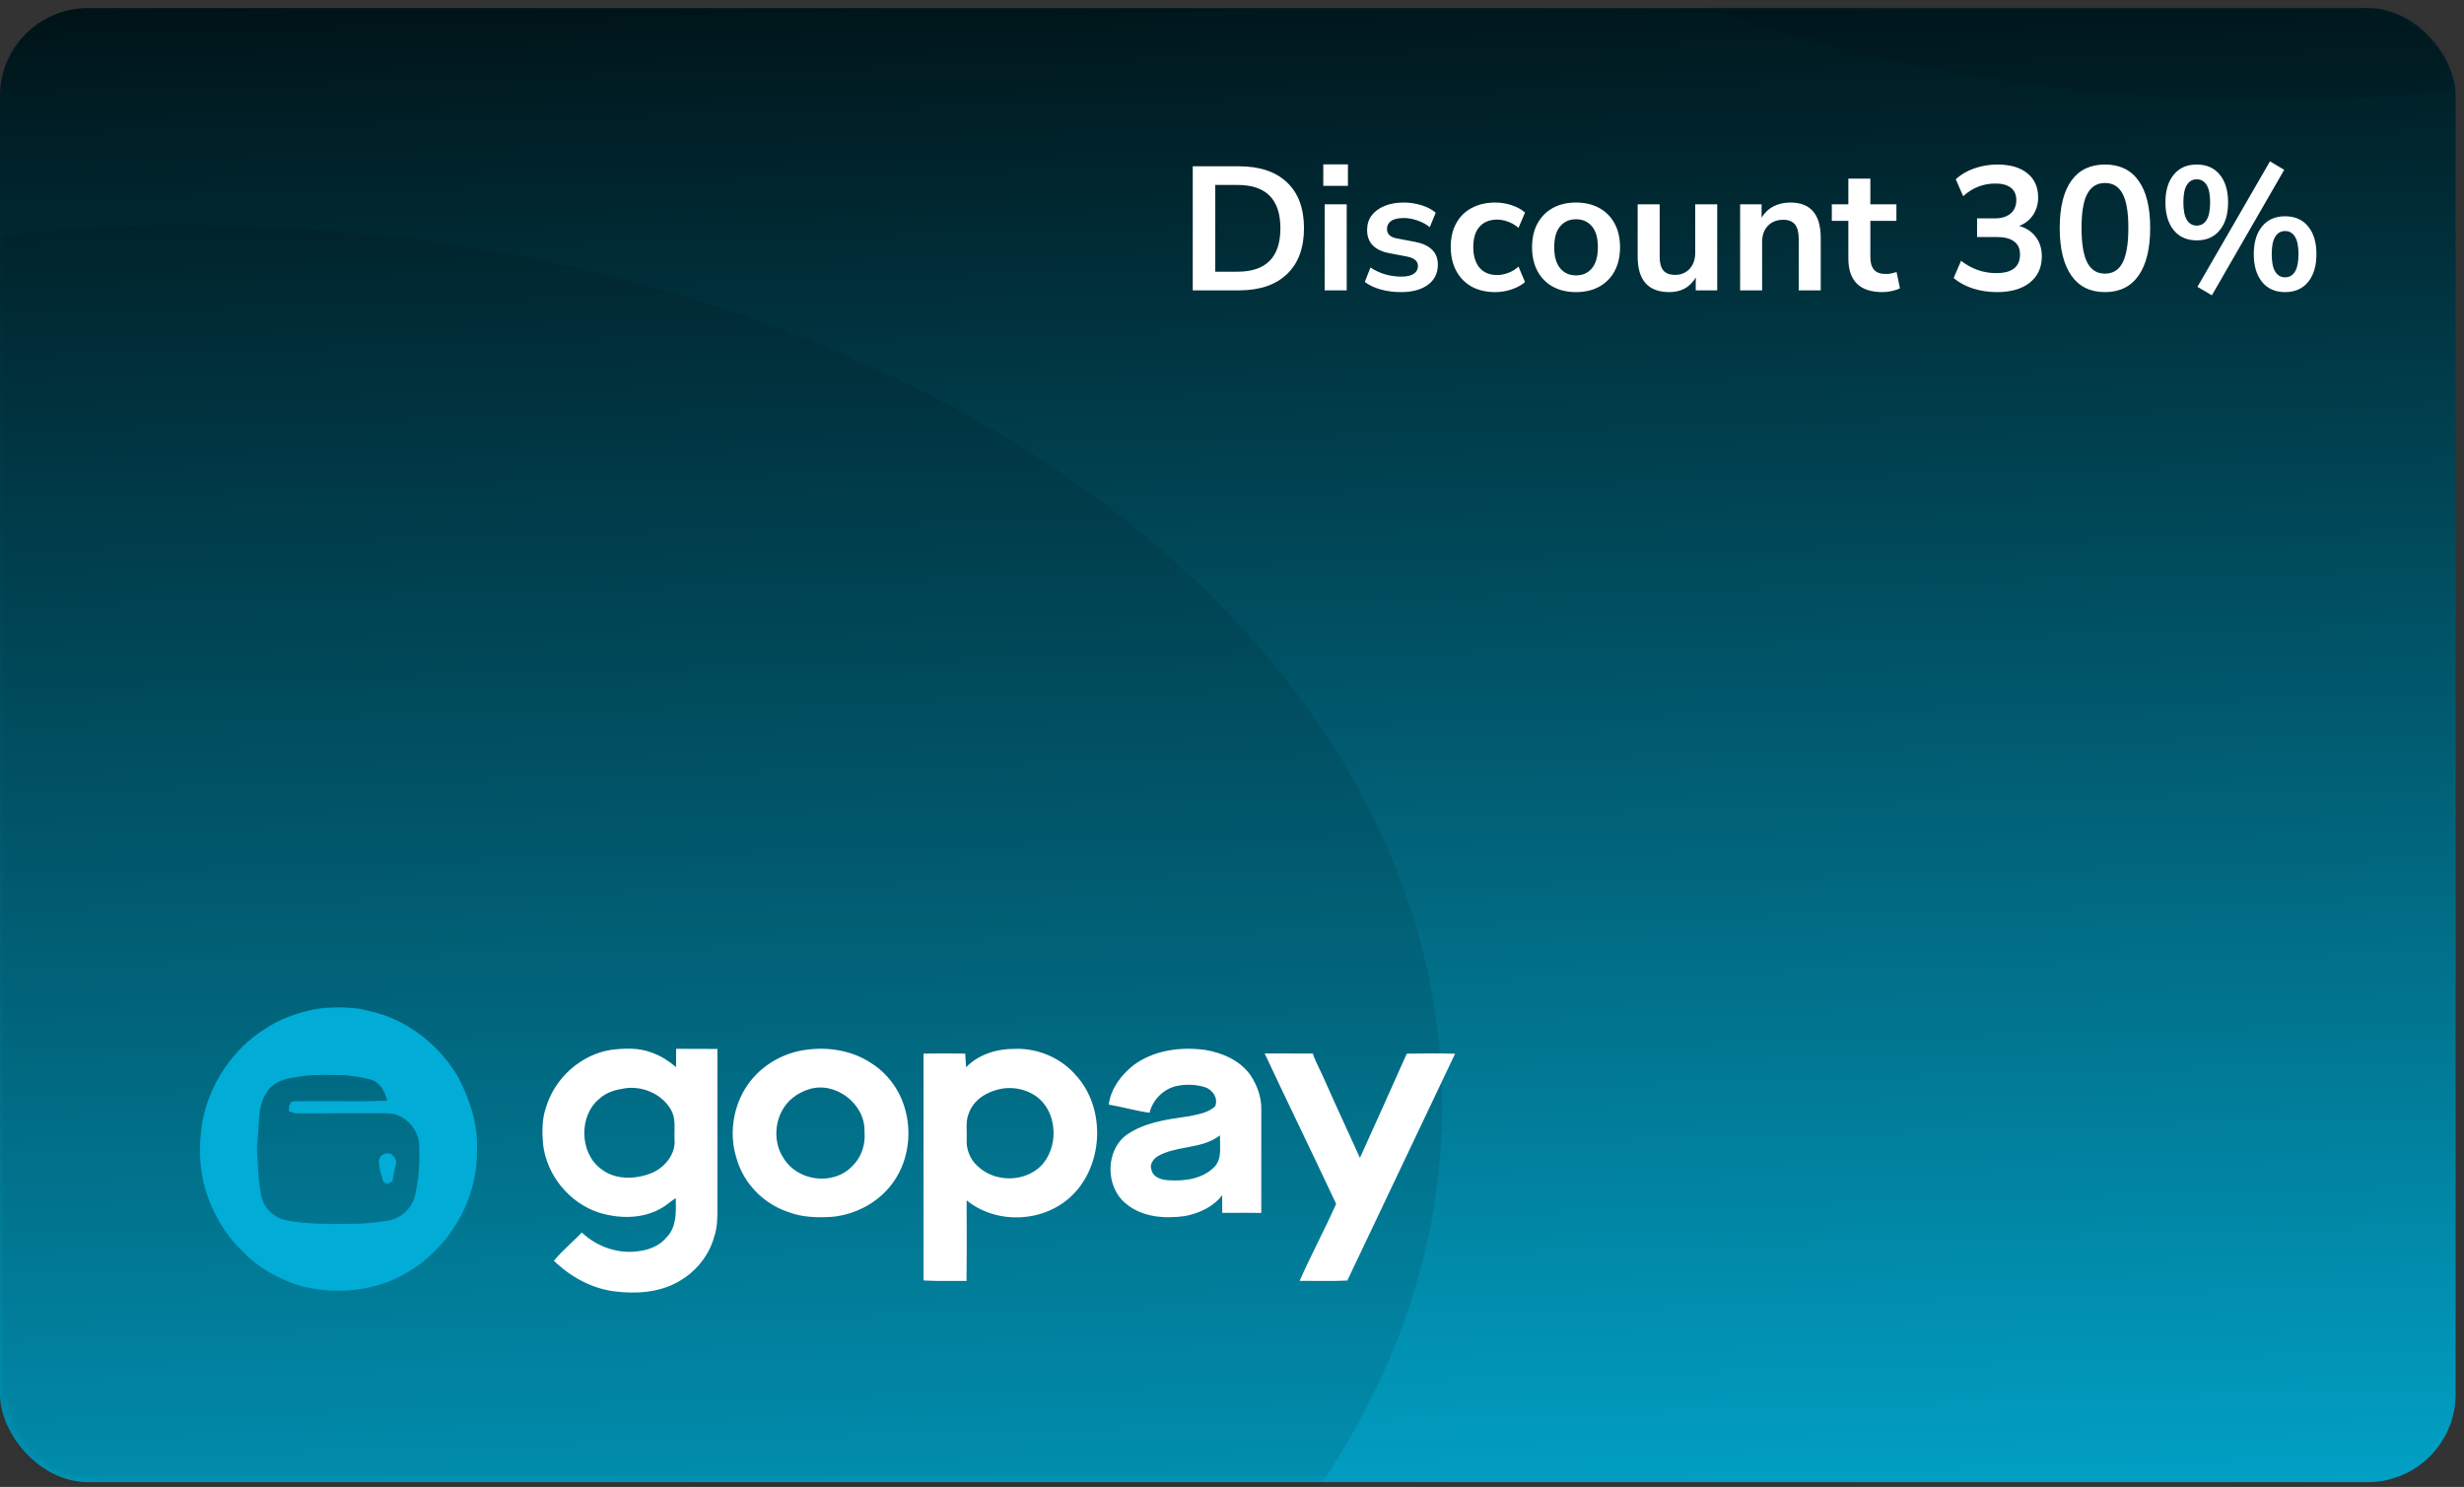 <svg width="280" height="169" viewBox="0 0 280 169" fill="none" xmlns="http://www.w3.org/2000/svg">
<rect x="0" y="0" width="280" height="169" fill="#333333" stroke="none"/>
<rect y="0.917" width="279.05" height="167.54" rx="10" fill="url(#paint0_linear_237_139)"/>
<mask id="mask0_237_139" style="mask-type:alpha" maskUnits="userSpaceOnUse" x="0" y="0" width="280" height="169">
<rect y="0.917" width="279.05" height="167.54" rx="10" fill="#ED713C"/>
</mask>
<g mask="url(#mask0_237_139)">
<ellipse opacity="0.1" cx="21.704" cy="125.69" rx="142.183" ry="100.103" fill="black"/>
<ellipse opacity="0.08" cx="257.346" cy="-88.69" rx="142.183" ry="100.103" fill="black"/>
</g>
<path fill-rule="evenodd" clip-rule="evenodd" d="M35.764 114.705C37.406 114.43 39.091 114.462 40.741 114.631C42.271 114.955 43.814 115.317 45.218 116.044C48.059 117.434 50.477 119.688 52.088 122.463C53.424 125.027 54.343 127.904 54.206 130.842C54.244 136.874 50.52 142.621 45.243 145.185C41.823 146.854 37.844 147.083 34.189 146.168C31.717 145.388 29.332 144.127 27.531 142.189C25.815 140.556 24.519 138.475 23.697 136.235C22.625 133.48 22.528 130.416 22.984 127.514C23.817 123.203 26.414 119.25 30.088 116.959C31.798 115.803 33.764 115.117 35.764 114.705ZM33.569 122.445C32.332 122.574 30.98 123.02 30.296 124.166C29.54 125.263 29.461 126.636 29.386 127.94C29.38 128.047 29.373 128.154 29.367 128.26C29.352 128.589 29.323 128.918 29.294 129.246V129.246C29.236 129.909 29.179 130.572 29.229 131.24C29.267 131.691 29.294 132.143 29.32 132.596C29.387 133.726 29.453 134.857 29.693 135.967C29.989 137.365 31.217 138.449 32.57 138.704C35.093 139.171 37.662 139.13 40.216 139.089H40.216C40.45 139.085 40.684 139.081 40.918 139.078C41.963 139.018 43.008 138.909 44.041 138.74C45.589 138.533 46.956 137.24 47.21 135.648C47.654 133.697 47.733 131.684 47.601 129.692C47.353 128.415 46.473 127.263 45.276 126.796C44.737 126.529 44.14 126.53 43.553 126.532C43.45 126.532 43.347 126.532 43.244 126.531C42.091 126.533 40.937 126.532 39.784 126.531H39.784C37.765 126.53 35.747 126.529 33.73 126.539C33.498 126.544 33.281 126.462 33.067 126.382C32.987 126.352 32.908 126.322 32.828 126.297C32.822 125.851 32.838 125.184 33.421 125.173C34.941 125.137 36.462 125.148 37.983 125.158H37.983H37.983C39.987 125.172 41.99 125.185 43.989 125.095C43.772 124.061 43.157 122.98 42.099 122.694C41.142 122.431 40.154 122.298 39.17 122.204C38.89 122.201 38.609 122.195 38.328 122.19H38.328C36.736 122.159 35.136 122.127 33.569 122.445ZM44.396 131.134C43.886 130.992 43.275 131.199 43.097 131.738C42.985 132.359 43.164 132.957 43.343 133.551C43.417 133.8 43.492 134.049 43.545 134.299C43.603 134.333 43.69 134.385 43.777 134.437C43.865 134.489 43.952 134.54 44.01 134.575C44.21 134.456 44.413 134.348 44.625 134.255C44.648 133.73 44.771 133.225 44.894 132.72C44.949 132.496 45.004 132.272 45.049 132.047C44.954 131.675 44.716 131.335 44.396 131.134Z" fill="#01ACD7"/>
<path fill-rule="evenodd" clip-rule="evenodd" d="M74.127 119.662C72.632 119.061 70.972 119.129 69.405 119.328C66.016 119.865 63.041 122.519 62.037 125.883C61.581 127.216 61.591 128.654 61.711 130.044C62.117 133.601 64.725 136.725 68.034 137.813C70.381 138.541 73.087 138.565 75.253 137.262C75.536 137.101 75.793 136.903 76.05 136.704L76.05 136.704L76.05 136.704L76.05 136.704L76.05 136.704L76.05 136.704C76.29 136.519 76.53 136.334 76.791 136.179L76.795 136.364C76.827 137.83 76.863 139.489 75.779 140.596C75.052 141.507 73.952 141.986 72.841 142.161C70.439 142.613 67.899 141.771 66.113 140.084C65.716 140.499 65.3 140.896 64.884 141.292L64.884 141.292L64.884 141.292L64.884 141.292L64.884 141.292C64.211 141.933 63.538 142.574 62.946 143.293C64.816 145.107 67.183 146.416 69.75 146.765C72.26 147.089 74.959 146.932 77.194 145.609C79.091 144.529 80.584 142.684 81.169 140.534C81.533 139.462 81.528 138.318 81.523 137.198L81.522 137.009C81.52 131.079 81.52 125.151 81.522 119.221C80.614 119.209 79.705 119.21 78.796 119.21C78.14 119.21 77.484 119.211 76.828 119.207C76.828 119.369 76.829 119.532 76.83 119.694L76.83 119.695C76.833 120.225 76.836 120.754 76.824 121.283C76.015 120.605 75.121 120.006 74.127 119.662ZM68.172 124.831C68.95 124.123 69.981 123.852 70.988 123.699C72.991 123.387 75.244 124.328 76.269 126.168C76.683 126.913 76.666 127.756 76.649 128.591V128.591C76.643 128.883 76.637 129.174 76.65 129.46C76.818 131.214 75.486 132.762 73.96 133.359C72.116 134.071 69.842 134.119 68.232 132.804C65.82 130.948 65.772 126.713 68.172 124.831ZM115.323 119.211C113.318 119.197 111.228 119.811 109.783 121.296C109.771 121.106 109.759 120.917 109.747 120.728L109.746 120.727C109.726 120.401 109.705 120.075 109.681 119.75C108.102 119.73 106.524 119.724 104.945 119.75C104.948 124.659 104.947 129.569 104.947 134.479V134.518C104.947 138.187 104.947 141.856 104.947 145.525C106.057 145.599 107.168 145.592 108.28 145.586H108.28H108.28H108.28H108.28C108.797 145.583 109.314 145.58 109.83 145.585C109.866 143.31 109.858 141.034 109.85 138.758C109.847 137.981 109.844 137.204 109.843 136.426C113.326 139.265 118.87 138.953 122.001 135.696C125.41 132.189 125.606 125.939 122.323 122.278C120.595 120.241 117.943 119.115 115.323 119.211ZM110.072 126.595C110.582 125.021 112.141 124.082 113.656 123.774C115.217 123.45 116.962 123.854 118.168 124.944C120.211 126.85 120.227 130.512 118.3 132.507C116.366 134.427 112.946 134.391 111.024 132.471C110.206 131.729 109.778 130.568 109.849 129.458C109.865 129.165 109.858 128.868 109.85 128.571V128.571C109.833 127.898 109.816 127.224 110.072 126.595ZM90.787 119.455C93.542 118.886 96.557 119.228 98.956 120.802C100.78 121.932 102.169 123.764 102.789 125.855C103.64 128.602 103.258 131.745 101.665 134.136C100.08 136.545 97.376 138.021 94.583 138.298C92.863 138.417 91.085 138.358 89.459 137.715C86.763 136.786 84.502 134.504 83.707 131.685C82.854 129.044 83.25 126.02 84.712 123.68C86.065 121.492 88.334 119.998 90.787 119.455ZM91.941 123.799C91.254 124 90.612 124.351 90.05 124.798C88.103 126.372 87.628 129.483 89.015 131.59C90.599 134.27 94.686 134.799 96.831 132.555C97.88 131.566 98.378 130.09 98.239 128.644C98.357 125.437 94.89 122.852 91.941 123.799ZM136.951 119.33C134.129 118.95 131.074 119.354 128.733 121.122C127.382 122.224 126.226 123.74 125.997 125.542C126.671 125.661 127.339 125.81 128.008 125.96C128.878 126.155 129.749 126.349 130.631 126.475C131.013 124.902 132.344 123.651 133.905 123.392C134.915 123.213 135.966 123.267 136.949 123.573C137.808 123.86 138.461 124.824 138.085 125.743C137.384 126.399 136.431 126.597 135.523 126.786C135.406 126.81 135.29 126.834 135.175 126.859C135.018 126.882 134.86 126.905 134.703 126.928L134.703 126.928L134.702 126.928C132.397 127.262 130.001 127.61 128.039 128.976C125.613 130.717 125.604 134.813 127.847 136.715C129.699 138.348 132.307 138.535 134.63 138.219C136.237 137.91 137.856 137.196 138.882 135.837C138.888 136.172 138.888 136.508 138.888 136.843C138.888 137.179 138.888 137.514 138.894 137.85C139.248 137.85 139.602 137.849 139.956 137.848C141.078 137.844 142.202 137.84 143.326 137.858C143.331 135.611 143.33 133.364 143.329 131.118V131.118V131.118C143.329 129.433 143.328 127.748 143.33 126.064C143.348 124.697 142.861 123.366 142.128 122.24C140.937 120.525 138.917 119.66 136.951 119.33ZM130.847 132.944C130.591 132.322 131.085 131.707 131.58 131.401C132.577 130.837 133.699 130.626 134.82 130.416C136.17 130.163 137.517 129.911 138.638 129.041C138.627 129.314 138.636 129.6 138.644 129.89L138.644 129.89C138.673 130.869 138.704 131.893 138.004 132.624C136.65 134.009 134.589 134.263 132.768 134.144C132.012 134.098 131.017 133.83 130.847 132.944ZM145.278 119.736C144.757 119.737 144.235 119.738 143.714 119.738C145.09 122.686 146.496 125.62 147.902 128.554C149.221 131.307 150.54 134.06 151.835 136.826C151.198 138.261 150.507 139.67 149.815 141.079C149.084 142.568 148.353 144.057 147.687 145.577C148.247 145.574 148.808 145.579 149.368 145.583C150.615 145.593 151.861 145.603 153.107 145.537C157.192 136.947 161.274 128.357 165.351 119.764C163.519 119.716 161.689 119.724 159.858 119.756C158.101 123.712 156.323 127.661 154.536 131.602C154.008 130.434 153.476 129.269 152.943 128.104C152.073 126.201 151.203 124.297 150.357 122.383C150.222 122.072 150.072 121.766 149.923 121.461C149.65 120.901 149.376 120.341 149.188 119.744C147.885 119.731 146.581 119.733 145.278 119.736Z" fill="white"/>
<path d="M135.54 33V18.9H140.78C143.14 18.9 144.96 19.507 146.24 20.72C147.533 21.933 148.18 23.673 148.18 25.94C148.18 28.193 147.533 29.933 146.24 31.16C144.96 32.387 143.14 33 140.78 33H135.54ZM138.1 30.88H140.62C143.873 30.88 145.5 29.233 145.5 25.94C145.5 22.66 143.873 21.02 140.62 21.02H138.1V30.88ZM150.374 21.12V18.68H153.174V21.12H150.374ZM150.534 33V23.22H153.034V33H150.534ZM159.212 33.2C158.385 33.2 157.612 33.1 156.892 32.9C156.172 32.7 155.572 32.413 155.092 32.04L155.732 30.4C156.225 30.733 156.779 30.993 157.392 31.18C158.005 31.353 158.619 31.44 159.232 31.44C159.872 31.44 160.345 31.333 160.652 31.12C160.972 30.893 161.132 30.6 161.132 30.24C161.132 29.68 160.719 29.32 159.892 29.16L157.892 28.78C156.199 28.46 155.352 27.58 155.352 26.14C155.352 25.5 155.525 24.947 155.872 24.48C156.232 24.013 156.725 23.653 157.352 23.4C157.979 23.147 158.699 23.02 159.512 23.02C160.205 23.02 160.872 23.12 161.512 23.32C162.152 23.507 162.699 23.793 163.152 24.18L162.472 25.82C162.085 25.5 161.619 25.247 161.072 25.06C160.539 24.873 160.025 24.78 159.532 24.78C158.879 24.78 158.392 24.893 158.072 25.12C157.765 25.347 157.612 25.647 157.612 26.02C157.612 26.607 157.992 26.967 158.752 27.1L160.752 27.48C161.619 27.64 162.272 27.933 162.712 28.36C163.165 28.787 163.392 29.36 163.392 30.08C163.392 31.053 163.012 31.82 162.252 32.38C161.492 32.927 160.479 33.2 159.212 33.2ZM169.918 33.2C168.891 33.2 167.998 32.993 167.238 32.58C166.478 32.153 165.891 31.553 165.478 30.78C165.064 30.007 164.858 29.1 164.858 28.06C164.858 27.02 165.064 26.127 165.478 25.38C165.891 24.62 166.478 24.04 167.238 23.64C167.998 23.227 168.891 23.02 169.918 23.02C170.544 23.02 171.164 23.12 171.778 23.32C172.391 23.52 172.898 23.8 173.298 24.16L172.558 25.9C172.211 25.593 171.818 25.36 171.378 25.2C170.951 25.04 170.538 24.96 170.138 24.96C169.271 24.96 168.598 25.233 168.118 25.78C167.651 26.313 167.418 27.08 167.418 28.08C167.418 29.067 167.651 29.847 168.118 30.42C168.598 30.98 169.271 31.26 170.138 31.26C170.524 31.26 170.938 31.18 171.378 31.02C171.818 30.86 172.211 30.62 172.558 30.3L173.298 32.06C172.898 32.407 172.384 32.687 171.758 32.9C171.144 33.1 170.531 33.2 169.918 33.2ZM179.096 33.2C178.083 33.2 177.203 32.993 176.456 32.58C175.709 32.167 175.129 31.58 174.716 30.82C174.303 30.047 174.096 29.14 174.096 28.1C174.096 27.06 174.303 26.16 174.716 25.4C175.129 24.64 175.709 24.053 176.456 23.64C177.203 23.227 178.083 23.02 179.096 23.02C180.109 23.02 180.989 23.227 181.736 23.64C182.483 24.053 183.063 24.64 183.476 25.4C183.889 26.16 184.096 27.06 184.096 28.1C184.096 29.14 183.889 30.047 183.476 30.82C183.063 31.58 182.483 32.167 181.736 32.58C180.989 32.993 180.109 33.2 179.096 33.2ZM179.096 31.3C179.843 31.3 180.443 31.033 180.896 30.5C181.349 29.953 181.576 29.153 181.576 28.1C181.576 27.033 181.349 26.24 180.896 25.72C180.443 25.187 179.843 24.92 179.096 24.92C178.349 24.92 177.749 25.187 177.296 25.72C176.843 26.24 176.616 27.033 176.616 28.1C176.616 29.153 176.843 29.953 177.296 30.5C177.749 31.033 178.349 31.3 179.096 31.3ZM189.699 33.2C187.299 33.2 186.099 31.853 186.099 29.16V23.22H188.599V29.2C188.599 29.893 188.739 30.407 189.019 30.74C189.299 31.073 189.746 31.24 190.359 31.24C191.026 31.24 191.573 31.013 191.999 30.56C192.426 30.093 192.639 29.48 192.639 28.72V23.22H195.139V33H192.699V31.54C192.046 32.647 191.046 33.2 189.699 33.2ZM197.741 33V23.22H200.181V24.74C200.515 24.18 200.961 23.753 201.521 23.46C202.095 23.167 202.735 23.02 203.441 23.02C205.748 23.02 206.901 24.36 206.901 27.04V33H204.401V27.16C204.401 26.4 204.255 25.847 203.961 25.5C203.681 25.153 203.241 24.98 202.641 24.98C201.908 24.98 201.321 25.213 200.881 25.68C200.455 26.133 200.241 26.74 200.241 27.5V33H197.741ZM213.921 33.2C211.334 33.2 210.041 31.92 210.041 29.36V25.1H208.161V23.22H210.041V20.3H212.541V23.22H215.501V25.1H212.541V29.22C212.541 29.86 212.681 30.34 212.961 30.66C213.241 30.98 213.694 31.14 214.321 31.14C214.507 31.14 214.701 31.12 214.901 31.08C215.101 31.027 215.307 30.973 215.521 30.92L215.901 32.76C215.661 32.893 215.354 33 214.981 33.08C214.621 33.16 214.267 33.2 213.921 33.2ZM226.927 33.2C225.967 33.2 225.047 33.06 224.167 32.78C223.3 32.487 222.58 32.093 222.007 31.6L222.847 29.64C224.047 30.573 225.38 31.04 226.847 31.04C228.647 31.04 229.547 30.333 229.547 28.92C229.547 28.253 229.32 27.76 228.867 27.44C228.427 27.107 227.78 26.94 226.927 26.94H224.667V24.82H226.687C227.434 24.82 228.027 24.64 228.467 24.28C228.907 23.907 229.127 23.393 229.127 22.74C229.127 22.127 228.92 21.66 228.507 21.34C228.107 21.02 227.52 20.86 226.747 20.86C225.36 20.86 224.14 21.34 223.087 22.3L222.247 20.38C222.807 19.847 223.507 19.433 224.347 19.14C225.187 18.847 226.06 18.7 226.967 18.7C228.434 18.7 229.574 19.033 230.387 19.7C231.2 20.353 231.607 21.267 231.607 22.44C231.607 23.2 231.414 23.867 231.027 24.44C230.64 25.013 230.114 25.427 229.447 25.68C230.26 25.907 230.894 26.327 231.347 26.94C231.8 27.54 232.027 28.273 232.027 29.14C232.027 30.393 231.574 31.387 230.667 32.12C229.76 32.84 228.514 33.2 226.927 33.2ZM239.199 33.2C237.533 33.2 236.259 32.573 235.379 31.32C234.499 30.053 234.059 28.253 234.059 25.92C234.059 23.56 234.499 21.767 235.379 20.54C236.259 19.313 237.533 18.7 239.199 18.7C240.879 18.7 242.153 19.313 243.019 20.54C243.899 21.767 244.339 23.553 244.339 25.9C244.339 28.247 243.899 30.053 243.019 31.32C242.139 32.573 240.866 33.2 239.199 33.2ZM239.199 31.1C240.106 31.1 240.773 30.687 241.199 29.86C241.639 29.02 241.859 27.7 241.859 25.9C241.859 24.113 241.639 22.82 241.199 22.02C240.773 21.207 240.106 20.8 239.199 20.8C238.306 20.8 237.639 21.207 237.199 22.02C236.759 22.82 236.539 24.113 236.539 25.9C236.539 27.7 236.759 29.02 237.199 29.86C237.639 30.687 238.306 31.1 239.199 31.1ZM251.351 33.56L249.711 32.6L257.951 18.34L259.571 19.3L251.351 33.56ZM249.631 27.32C248.511 27.32 247.638 26.933 247.011 26.16C246.385 25.387 246.071 24.333 246.071 23C246.071 21.667 246.385 20.62 247.011 19.86C247.638 19.087 248.511 18.7 249.631 18.7C250.751 18.7 251.625 19.087 252.251 19.86C252.878 20.62 253.191 21.667 253.191 23C253.191 24.333 252.878 25.387 252.251 26.16C251.625 26.933 250.751 27.32 249.631 27.32ZM249.631 25.64C250.111 25.64 250.485 25.427 250.751 25C251.018 24.56 251.151 23.893 251.151 23C251.151 22.107 251.018 21.447 250.751 21.02C250.485 20.593 250.111 20.38 249.631 20.38C249.151 20.38 248.778 20.593 248.511 21.02C248.245 21.433 248.111 22.093 248.111 23C248.111 23.907 248.245 24.573 248.511 25C248.778 25.427 249.151 25.64 249.631 25.64ZM259.671 33.2C258.551 33.2 257.678 32.813 257.051 32.04C256.425 31.267 256.111 30.213 256.111 28.88C256.111 27.547 256.425 26.5 257.051 25.74C257.678 24.967 258.551 24.58 259.671 24.58C260.791 24.58 261.665 24.967 262.291 25.74C262.918 26.5 263.231 27.547 263.231 28.88C263.231 30.213 262.918 31.267 262.291 32.04C261.665 32.813 260.791 33.2 259.671 33.2ZM259.671 31.52C260.151 31.52 260.525 31.307 260.791 30.88C261.058 30.44 261.191 29.773 261.191 28.88C261.191 27.987 261.058 27.327 260.791 26.9C260.525 26.473 260.151 26.26 259.671 26.26C259.191 26.26 258.818 26.473 258.551 26.9C258.285 27.313 258.151 27.973 258.151 28.88C258.151 29.787 258.285 30.453 258.551 30.88C258.818 31.307 259.191 31.52 259.671 31.52Z" fill="white"/>
<defs>
<linearGradient id="paint0_linear_237_139" x1="140.487" y1="-26.859" x2="146.77" y2="189.422" gradientUnits="userSpaceOnUse">
<stop/>
<stop offset="1" stop-color="#01AED6"/>
</linearGradient>
</defs>
</svg>

